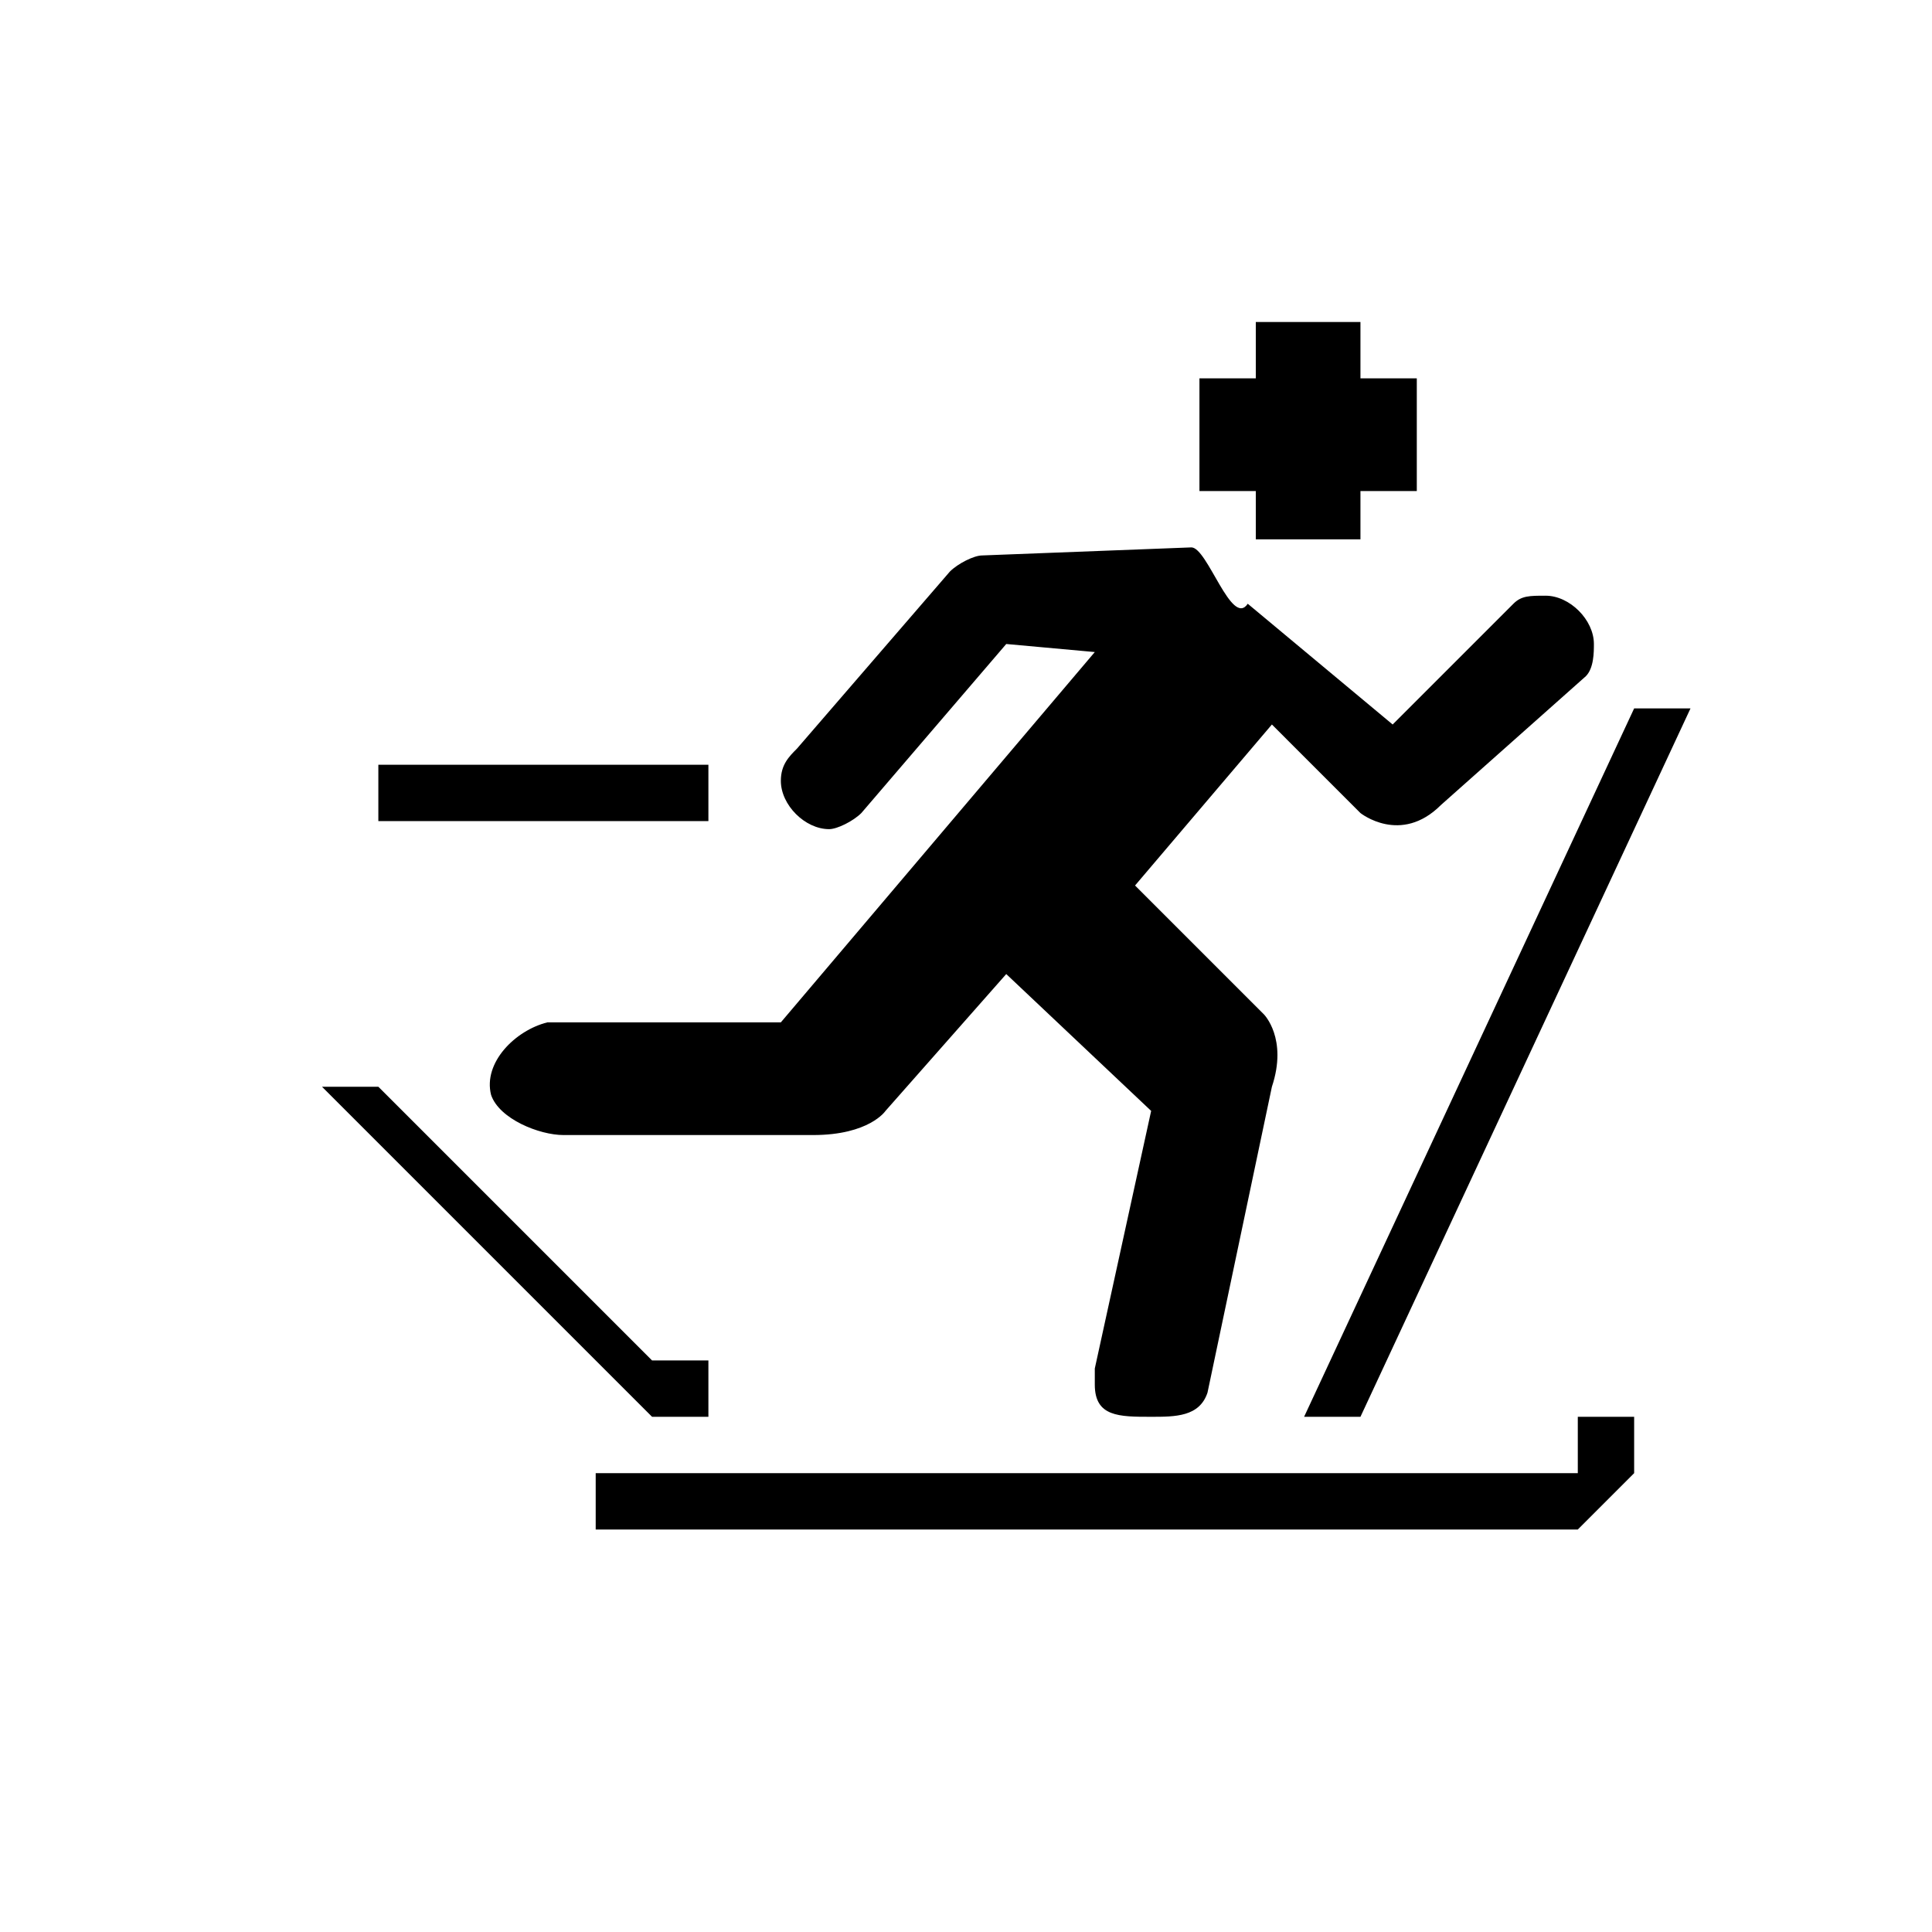 <?xml version="1.0" encoding="utf-8"?>
<!-- Generator: Adobe Illustrator 21.1.0, SVG Export Plug-In . SVG Version: 6.00 Build 0)  -->
<svg version="1.1" id="Layer_1" xmlns="http://www.w3.org/2000/svg" xmlns:xlink="http://www.w3.org/1999/xlink" x="0px" y="0px"
	 width="24px" height="24px" viewBox="0 0 24 24" enable-background="new 0 0 24 24" xml:space="preserve">
<path d="M12.5,8l-1.8,2.1c-0.1,0.1-0.3,0.2-0.4,0.2c-0.3,0-0.6-0.3-0.6-0.6c0-0.2,0.1-0.3,0.2-0.4l1.9-2.2c0.1-0.1,0.3-0.2,0.4-0.2
	l2.6-0.1c0.2,0,0.5,1,0.7,0.7L17.3,9l1.5-1.5c0.1-0.1,0.2-0.1,0.4-0.1c0.3,0,0.6,0.3,0.6,0.6c0,0.1,0,0.3-0.1,0.4L17.9,10
	c-0.5,0.5-1,0.1-1,0.1L15.8,9l-1.7,2l1.6,1.6c0,0,0.3,0.3,0.1,0.9L15,17.3c-0.1,0.3-0.4,0.3-0.7,0.3c-0.4,0-0.7,0-0.7-0.4
	c0-0.1,0-0.1,0-0.2l0.7-3.2l-1.8-1.7L11,13.8c0,0-0.2,0.3-0.9,0.3H7c-0.3,0-0.8-0.2-0.9-0.5c-0.1-0.4,0.3-0.8,0.7-0.9
	c0.1,0,0.1,0,0.2,0h2.7l3.9-4.6L12.5,8z"/>
<rect x="4.7" y="9.5" width="4.1" height="0.7"/>
<polygon points="7.4,18.3 7.4,19 19.6,19 20.3,18.3 20.3,17.6 19.6,17.6 19.6,18.3 "/>
<polygon points="16.2,17.6 16.9,17.6 21,8.8 20.3,8.8 "/>
<polygon points="4,13.5 4.7,13.5 8.1,16.9 8.8,16.9 8.8,17.6 8.1,17.6 "/>
<polygon points="15.6,4 16.9,4 16.9,4.7 17.6,4.7 17.6,6.1 16.9,6.1 16.9,6.7 15.6,6.7 15.6,6.1 14.9,6.1 14.9,4.7 15.6,4.7 "/>
</svg>

